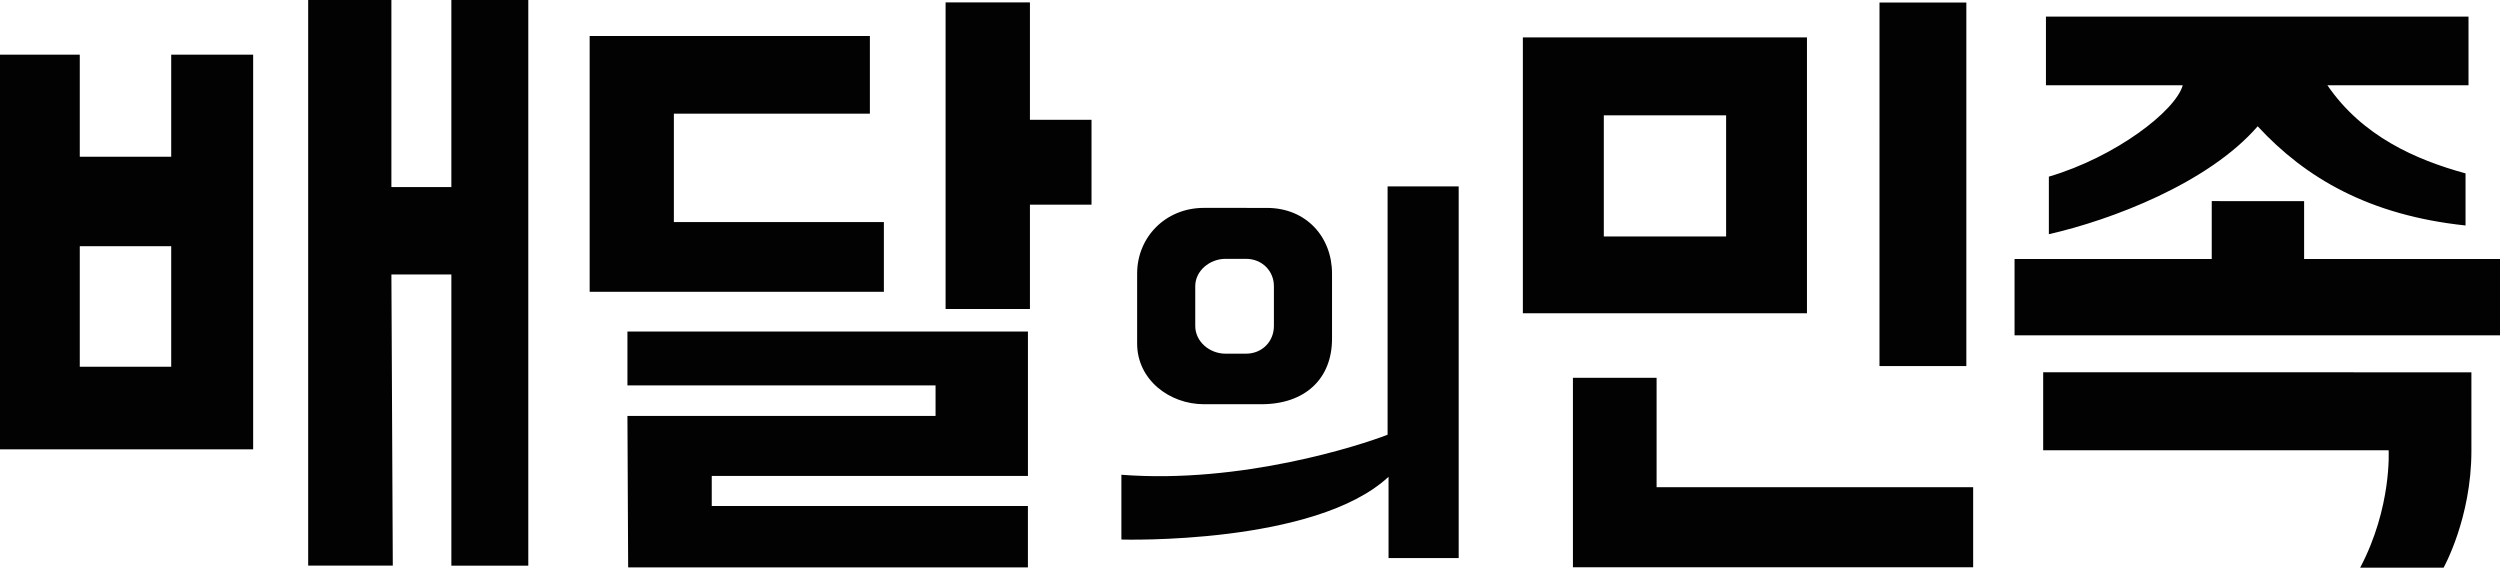 <svg xmlns="http://www.w3.org/2000/svg" viewBox="0 0 100.186 22.75"><g fill="#020202"><path d="M10.145 2.19v15.817H0V2.19h3.197V6.28h3.664V2.19ZM6.861 9.865H3.197v4.832h3.664Zm11.227-2.368h-2.403V0H12.35v22.667h3.391L15.685 11h2.403v11.668h3.083V0h-3.083M27.005 4.556v4.342h8.416v2.796H23.63V1.444H34.86v3.112Zm-1.861 12.113h12.348v-1.225H25.144v-2.158h16.05v5.786H28.523v1.206h12.67v2.461h-16.02Zm18.598-8.466h-2.468v4.181h-3.38V.096h3.38v4.705h2.468M55.607 7.47v9.951c-1.09.426-5.868 1.977-10.668 1.605v2.596s7.76.227 10.706-2.515v3.257h2.811V7.471Zm-7.362.861c-1.54 0-2.675 1.176-2.675 2.631v2.807c0 1.446 1.293 2.43 2.675 2.43h2.306c1.75 0 2.829-1.021 2.829-2.62v-2.617c0-1.455-1.023-2.63-2.613-2.63zm.866 2.042h.824c.635 0 1.116.48 1.116 1.095v1.594c0 .633-.481 1.111-1.116 1.111h-.824c-.633 0-1.212-.478-1.212-1.11v-1.595c0-.616.579-1.095 1.212-1.095zM72.413 12.555H61.028V1.5h11.385zm-9.379 10.178V15.14h3.353v4.384h12.686v3.21zm1.238-13.256h4.901V4.623h-4.901zm11.047 5.194H78.8V.102h-3.48zM81.99.666v2.75h5.483c-.291 1.034-2.694 2.875-5.366 3.663v2.306c2.5-.567 6.392-2.042 8.368-4.324 1.917 2.073 4.47 3.567 8.33 3.975V6.948c-2-.547-4.143-1.493-5.536-3.532h5.655V.666Zm6.644 7.393v2.32h-7.902v3.06h19.454v-3.06h-7.85V8.06Zm-6.755 6.86v3.125h13.844s.136 2.285-1.141 4.706h3.343s1.115-1.982 1.115-4.679V14.92z"/></g></svg>
